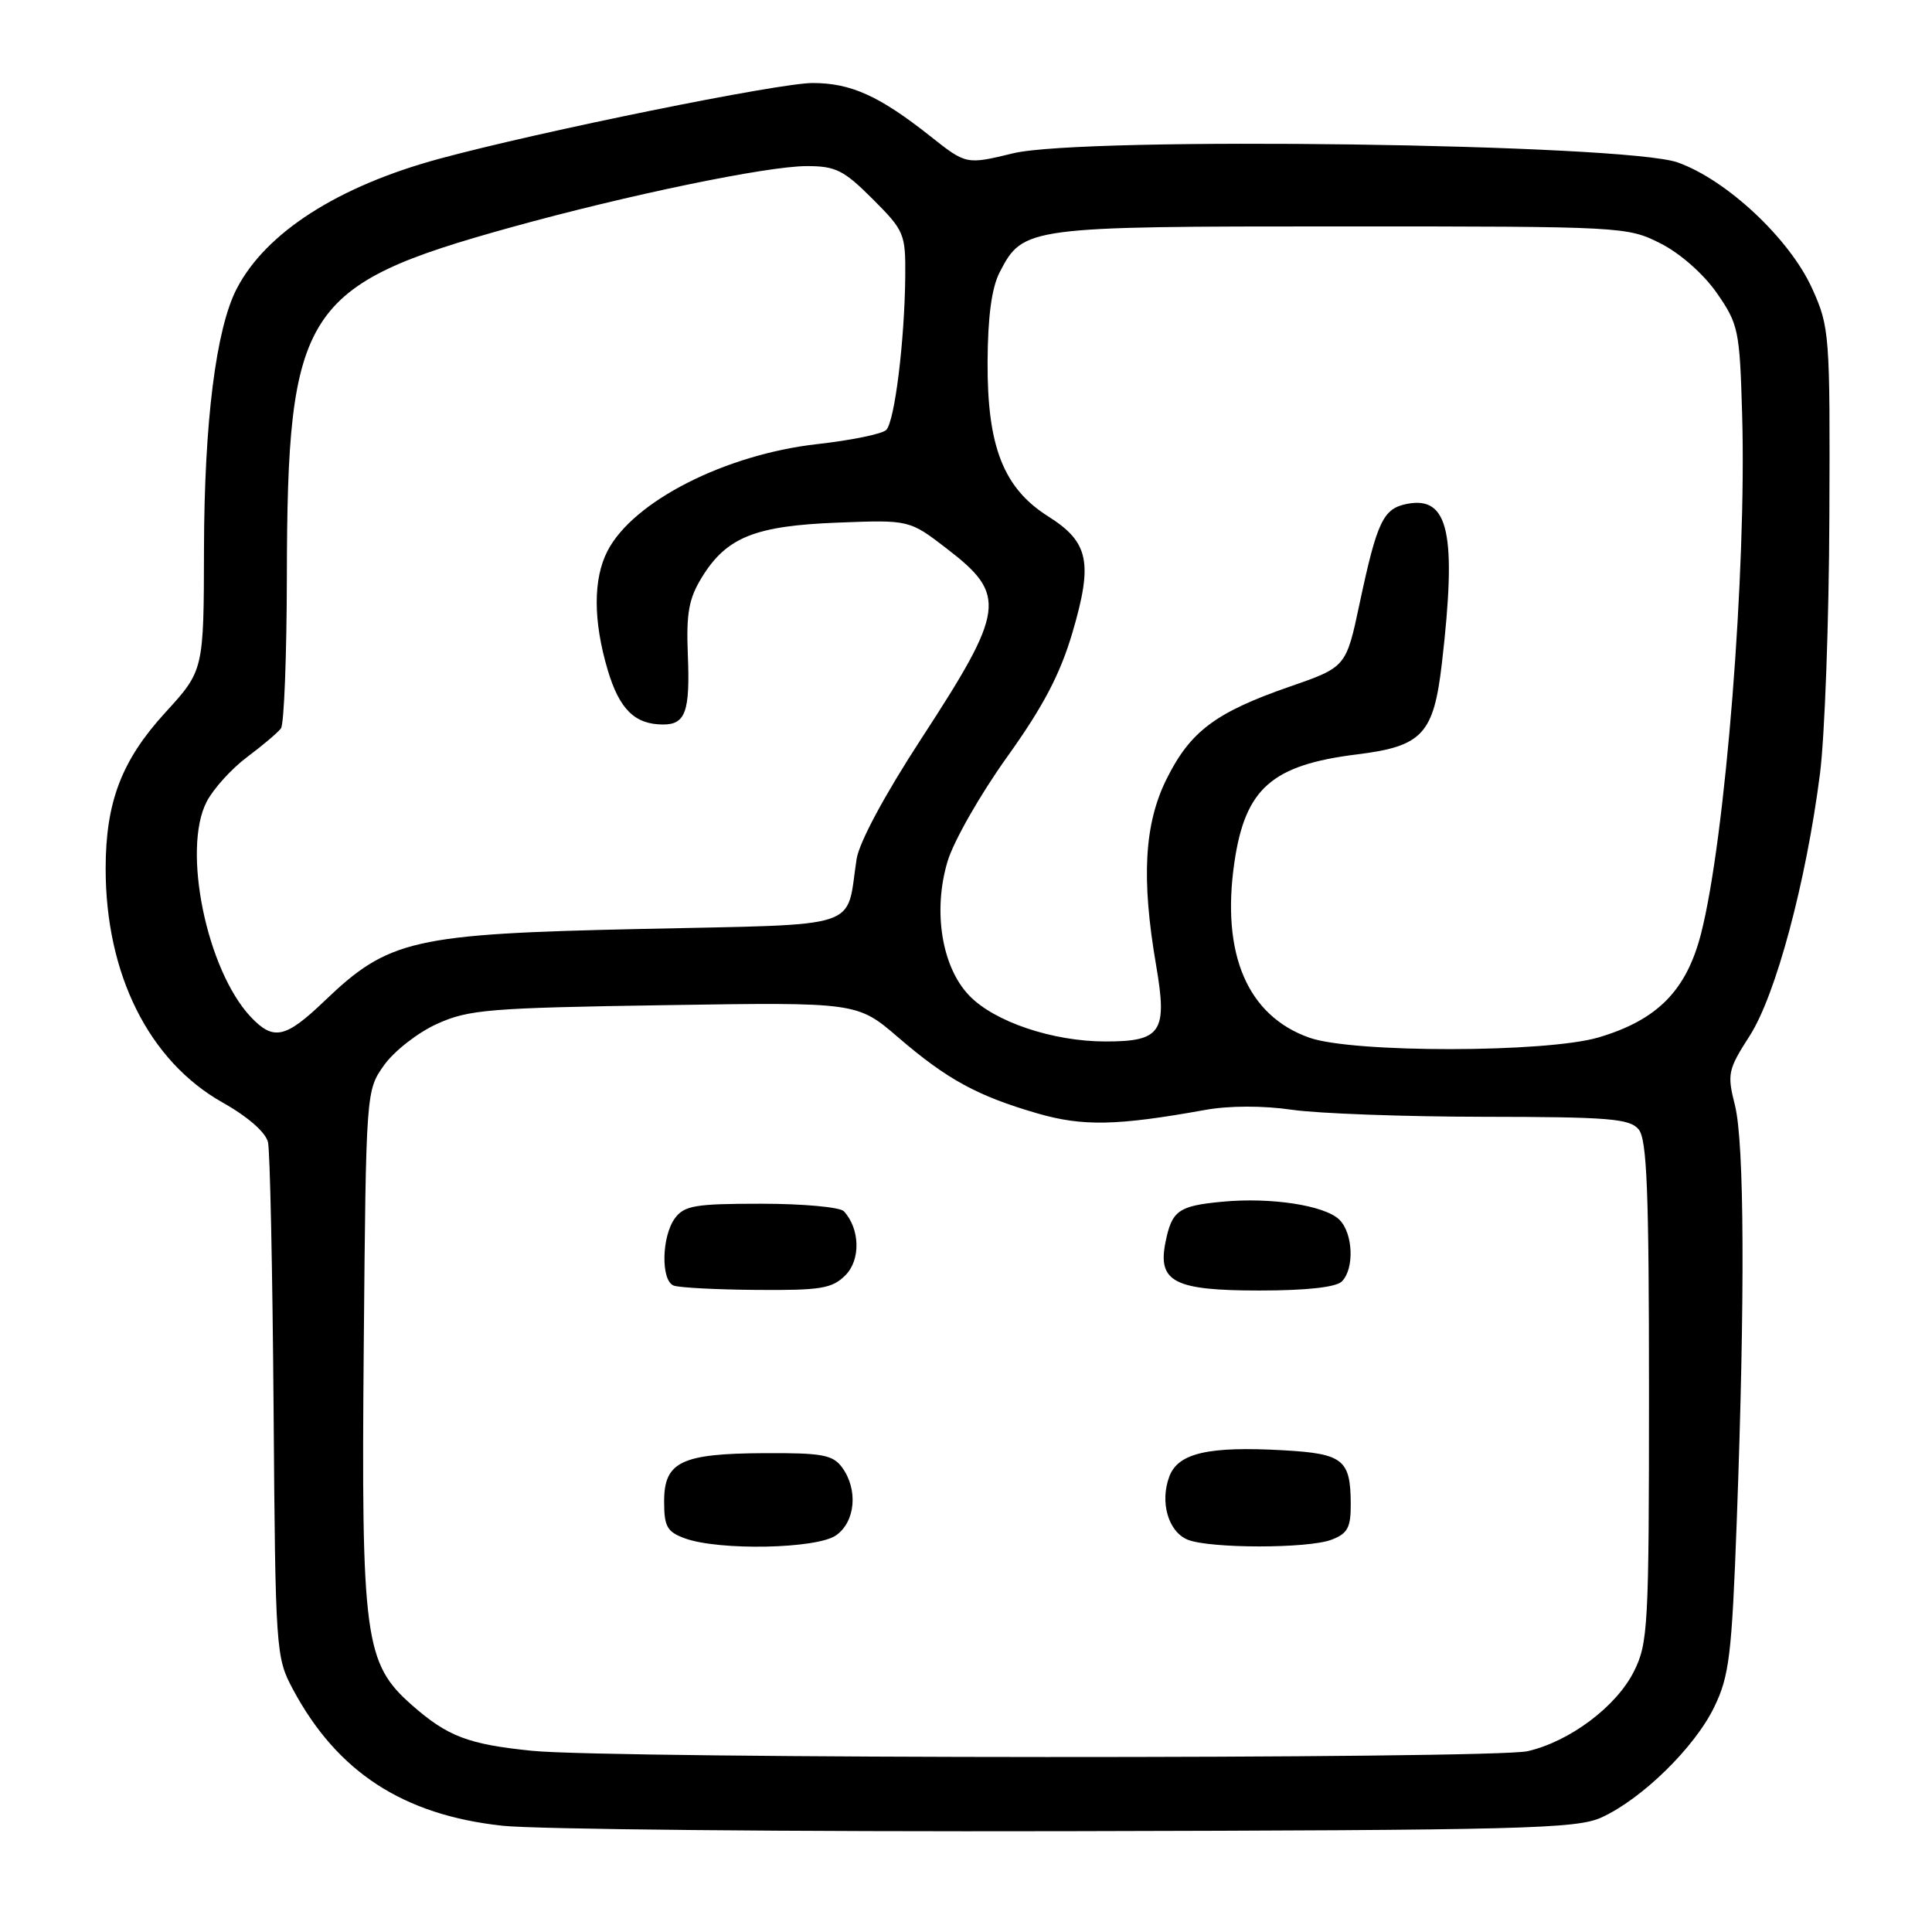 <?xml version="1.0" encoding="UTF-8" standalone="no"?>
<!DOCTYPE svg PUBLIC "-//W3C//DTD SVG 1.1//EN" "http://www.w3.org/Graphics/SVG/1.1/DTD/svg11.dtd" >
<svg xmlns="http://www.w3.org/2000/svg" xmlns:xlink="http://www.w3.org/1999/xlink" version="1.1" viewBox="0 0 256 256">
 <g >
 <path fill="currentColor"
d=" M 212.19 240.83 C 217.55 238.39 224.56 231.54 227.14 226.20 C 229.14 222.08 229.47 219.35 230.13 201.53 C 231.23 171.80 231.14 151.44 229.89 146.46 C 228.84 142.30 228.95 141.75 231.85 137.24 C 235.31 131.84 239.32 116.88 241.16 102.50 C 241.79 97.55 242.35 82.25 242.40 68.50 C 242.50 44.20 242.43 43.35 240.12 38.23 C 237.14 31.64 228.79 23.82 222.29 21.52 C 215.26 19.04 143.62 18.06 134.26 20.31 C 128.03 21.82 128.03 21.82 123.26 18.04 C 116.51 12.70 112.75 11.00 107.66 11.00 C 103.17 11.00 71.63 17.40 58.20 21.04 C 44.78 24.68 35.21 30.82 31.36 38.27 C 28.62 43.57 27.07 55.87 27.03 72.67 C 27.00 88.84 27.00 88.84 21.90 94.42 C 16.11 100.75 14.00 106.28 14.00 115.11 C 14.00 129.10 19.73 140.57 29.46 146.07 C 32.83 147.96 35.21 150.04 35.51 151.35 C 35.78 152.53 36.11 168.35 36.25 186.50 C 36.49 218.75 36.55 219.60 38.79 223.80 C 44.67 234.80 53.40 240.49 66.58 241.92 C 70.93 242.40 104.65 242.72 141.50 242.64 C 201.82 242.51 208.87 242.33 212.19 240.83 Z  M 70.50 231.99 C 62.04 231.13 59.33 230.10 54.61 225.96 C 48.30 220.42 47.86 217.13 48.20 178.32 C 48.50 144.50 48.50 144.50 50.91 141.12 C 52.23 139.27 55.38 136.81 57.91 135.67 C 62.09 133.77 64.80 133.55 88.04 133.19 C 113.59 132.79 113.59 132.79 119.04 137.48 C 125.51 143.04 129.51 145.22 137.46 147.53 C 143.46 149.27 148.00 149.18 159.70 147.07 C 162.87 146.50 167.35 146.49 171.20 147.05 C 174.66 147.55 186.11 147.97 196.63 147.98 C 213.18 148.00 215.94 148.22 217.13 149.65 C 218.23 150.98 218.50 157.82 218.50 184.40 C 218.50 215.51 218.38 217.74 216.50 221.48 C 214.17 226.13 208.01 230.75 202.43 232.04 C 197.87 233.10 80.93 233.06 70.50 231.99 Z  M 110.78 203.44 C 113.35 201.64 113.73 197.38 111.58 194.44 C 110.35 192.77 108.94 192.51 101.33 192.55 C 90.25 192.60 88.00 193.69 88.00 198.95 C 88.00 202.28 88.39 202.98 90.75 203.84 C 95.28 205.49 108.22 205.24 110.78 203.44 Z  M 176.43 204.02 C 178.57 203.21 179.00 202.41 178.98 199.27 C 178.96 193.40 177.98 192.62 170.07 192.17 C 160.13 191.61 156.13 192.53 154.95 195.62 C 153.66 199.03 154.80 202.97 157.38 204.02 C 160.32 205.20 173.32 205.21 176.43 204.02 Z  M 112.02 168.98 C 114.06 166.94 113.96 162.83 111.82 160.50 C 111.32 159.95 106.39 159.50 100.87 159.50 C 92.10 159.50 90.66 159.74 89.42 161.44 C 87.67 163.84 87.55 169.65 89.25 170.34 C 89.94 170.62 94.89 170.88 100.25 170.92 C 108.75 170.99 110.26 170.74 112.02 168.98 Z  M 177.80 169.80 C 179.48 168.12 179.30 163.44 177.49 161.63 C 175.58 159.72 168.37 158.61 161.89 159.24 C 156.13 159.79 155.27 160.42 154.43 164.62 C 153.38 169.86 155.59 171.00 166.87 171.00 C 173.10 171.00 177.03 170.57 177.80 169.80 Z  M 173.50 137.50 C 165.29 134.60 161.80 126.43 163.56 114.29 C 164.99 104.47 168.52 101.36 179.82 99.96 C 188.48 98.89 189.97 97.28 191.06 87.87 C 193.05 70.69 191.97 65.71 186.47 66.76 C 183.28 67.37 182.48 69.05 180.16 79.94 C 178.37 88.39 178.37 88.39 170.87 90.99 C 161.06 94.40 157.72 96.91 154.59 103.20 C 151.62 109.15 151.21 116.38 153.19 127.90 C 154.71 136.76 153.89 138.00 146.49 138.00 C 139.50 138.00 131.75 135.39 128.42 131.91 C 124.79 128.13 123.59 120.73 125.55 114.16 C 126.33 111.51 129.88 105.28 133.44 100.31 C 138.25 93.59 140.47 89.35 142.11 83.80 C 144.84 74.51 144.28 71.83 138.90 68.43 C 132.97 64.69 130.80 59.17 130.86 47.94 C 130.89 41.94 131.40 38.12 132.47 36.06 C 135.56 30.07 136.12 30.00 177.74 30.00 C 214.99 30.00 215.64 30.03 220.02 32.25 C 222.62 33.56 225.73 36.30 227.49 38.83 C 230.35 42.95 230.52 43.75 230.84 54.83 C 231.45 75.49 228.63 111.10 225.39 123.74 C 223.45 131.26 219.61 135.15 211.83 137.46 C 204.91 139.51 179.27 139.54 173.50 137.50 Z  M 33.22 134.74 C 27.38 128.52 24.11 112.56 27.38 106.24 C 28.27 104.51 30.69 101.85 32.75 100.31 C 34.81 98.77 36.83 97.06 37.23 96.51 C 37.64 95.95 37.99 86.95 38.01 76.50 C 38.07 40.96 40.11 37.79 67.72 30.12 C 83.12 25.85 101.63 22.01 106.88 22.01 C 110.72 22.00 111.80 22.54 115.63 26.37 C 119.82 30.56 120.00 30.98 119.95 36.62 C 119.87 45.14 118.55 55.85 117.43 56.97 C 116.90 57.50 112.81 58.34 108.34 58.84 C 96.11 60.21 83.90 66.42 80.50 73.00 C 78.58 76.71 78.59 82.27 80.53 88.80 C 82.08 93.99 84.12 96.00 87.88 96.00 C 90.84 96.00 91.45 94.26 91.14 86.73 C 90.92 81.21 91.27 79.31 93.03 76.45 C 96.29 71.18 100.06 69.67 111.00 69.25 C 120.50 68.88 120.50 68.88 125.50 72.73 C 133.46 78.85 133.19 80.83 122.05 97.92 C 117.23 105.32 113.83 111.64 113.50 113.85 C 112.05 123.30 114.76 122.43 84.98 123.09 C 54.68 123.75 51.50 124.48 42.97 132.66 C 37.81 137.59 36.23 137.93 33.22 134.74 Z "/>
</g>
</svg>